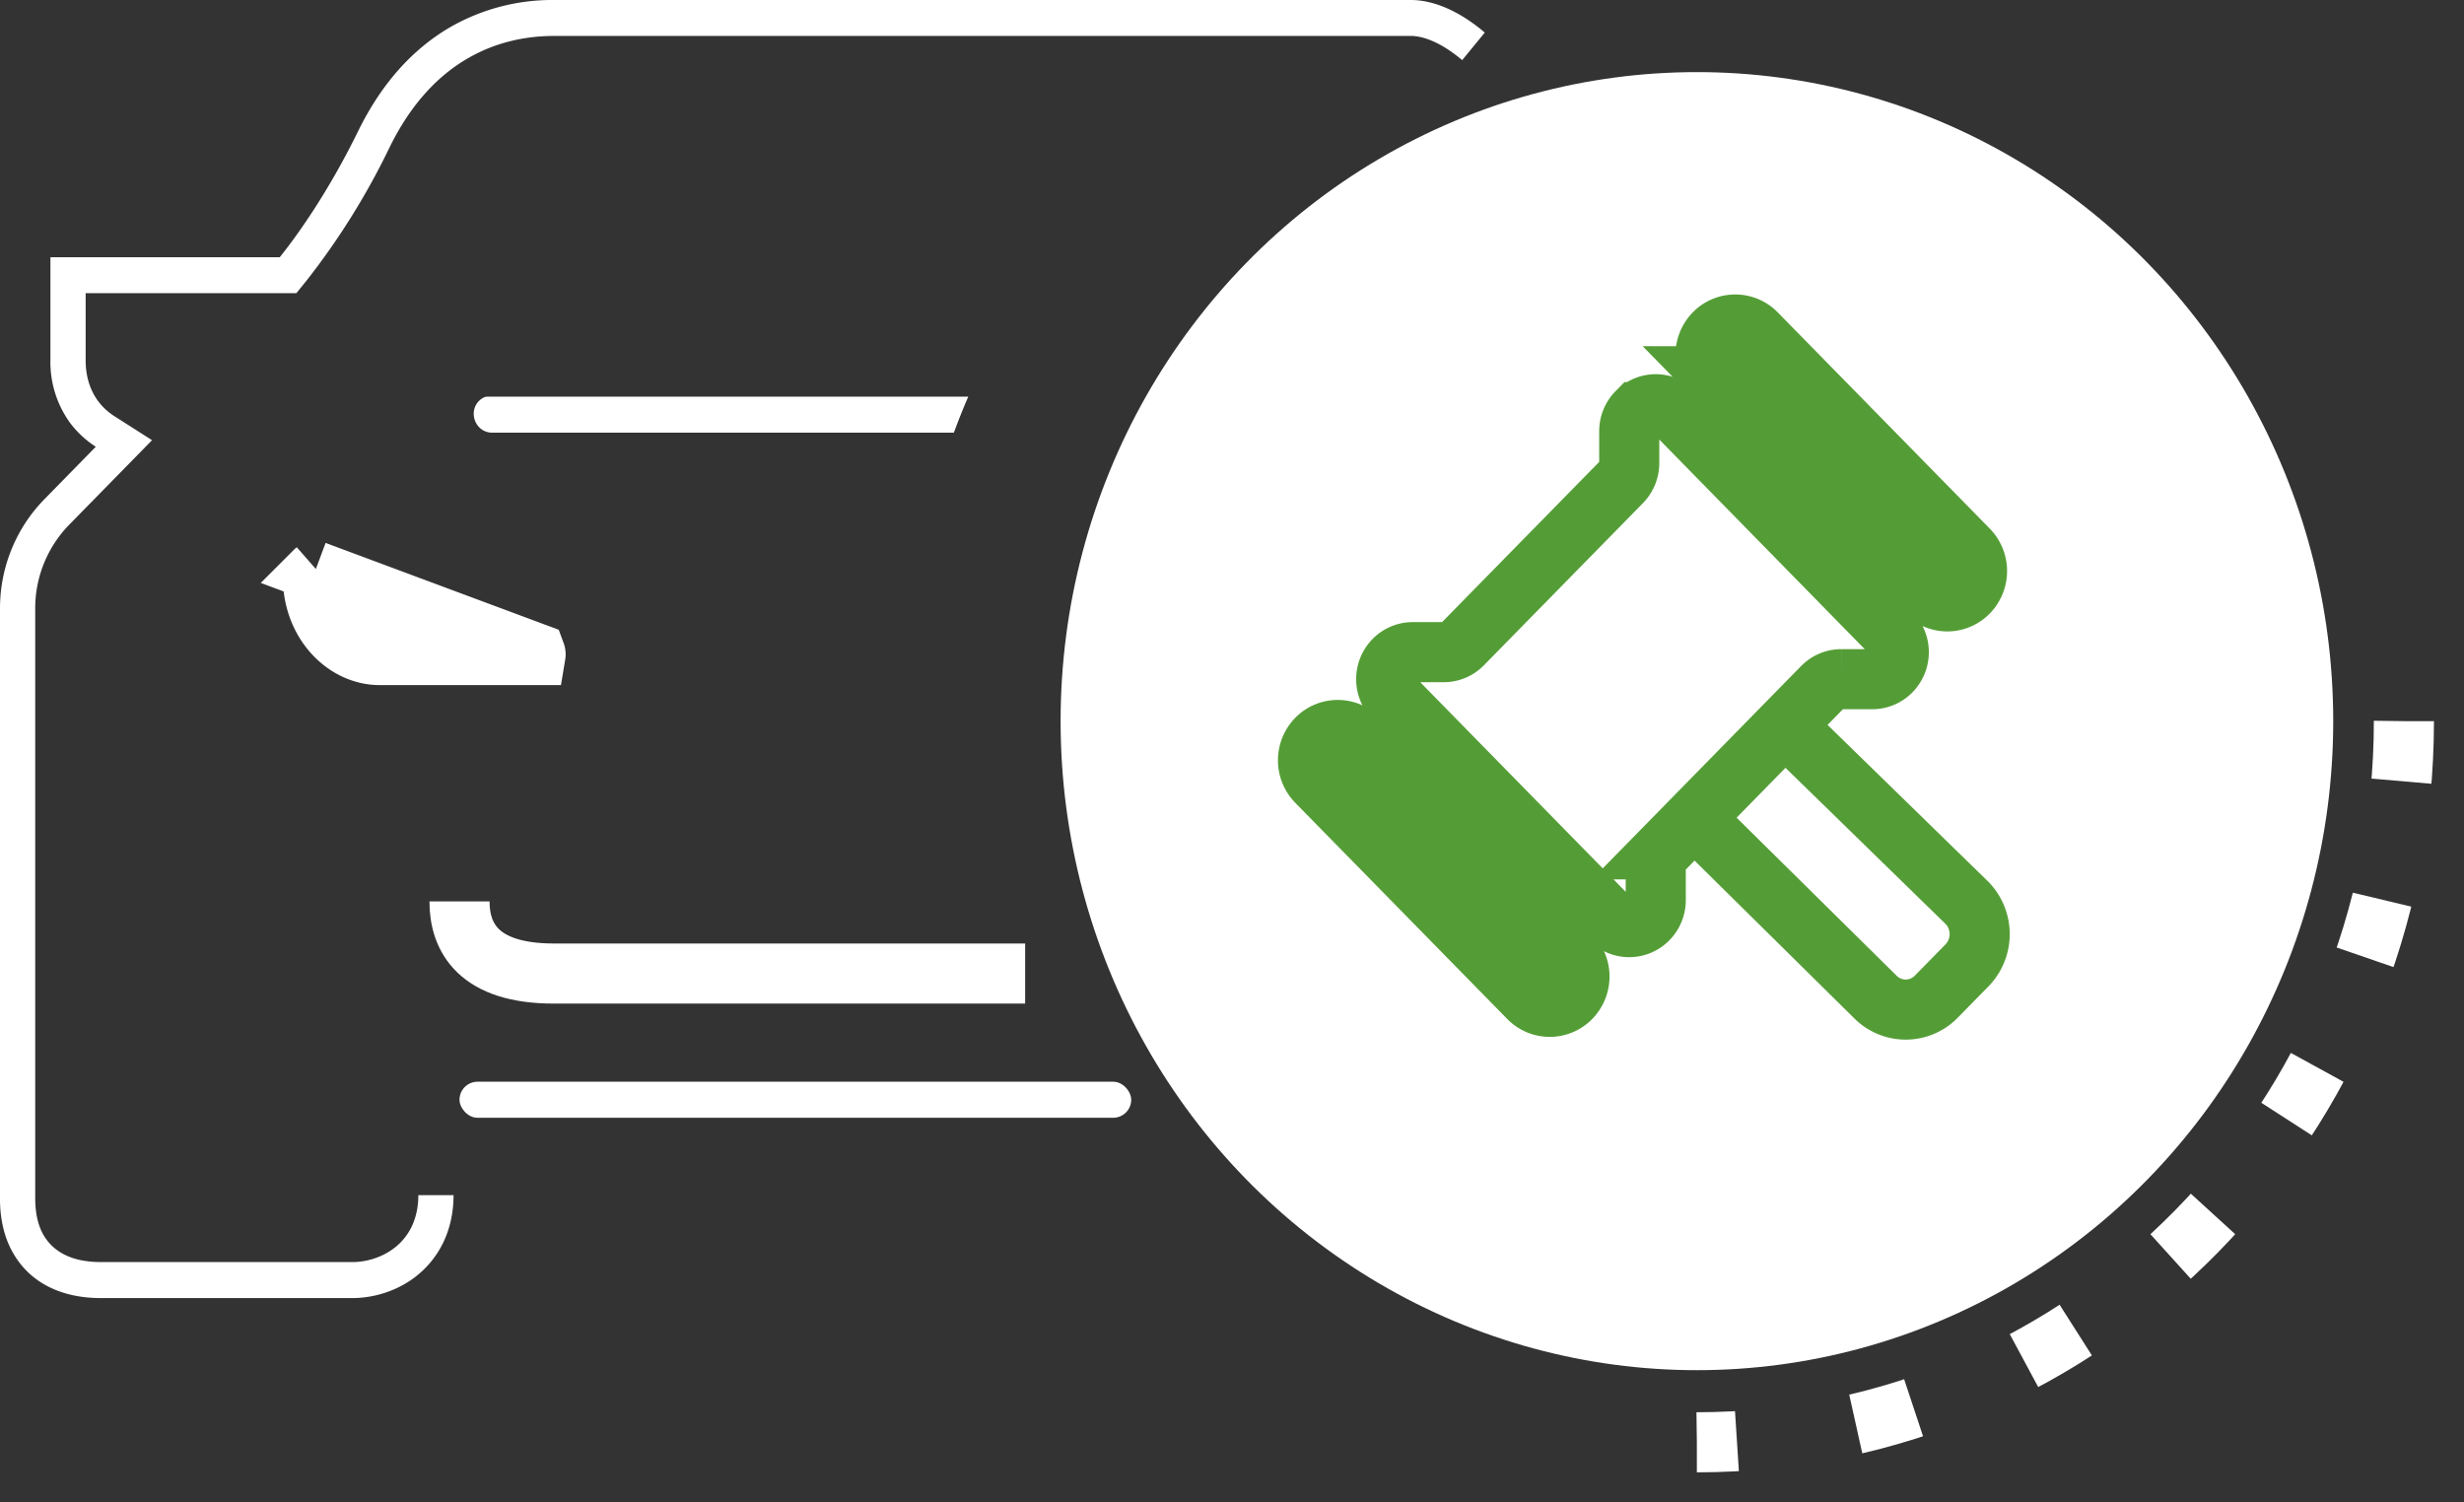 <svg width="41" height="25" fill="none" xmlns="http://www.w3.org/2000/svg"><rect width="100%" height="100%" fill="#333333" stroke="none"/><path fill-rule="evenodd" clip-rule="evenodd" d="M16.11 6.6H8.115a.155.155 0 00-.08.022c-.271.16-.157.578.16.578h7.677c.075-.203.154-.403.24-.6z" fill="#fff"/><path d="M5.243 9.503s0 0 0 0l3.665 1.365a.062.062 0 01.003.032H6.315c-.561 0-1.109-.528-1.109-1.3 0-.057.024-.087.037-.097z" stroke="#fff"/><path d="M.225 20.863c-.229-.388-.226-.815-.225-.954v-9.785c0-.68.265-1.333.737-1.815l.857-.875a1.65 1.65 0 01-.433-.404 1.727 1.727 0 01-.322-1.04V4.28h3.816c.306-.38.816-1.102 1.303-2.095.4-.819.929-1.38 1.528-1.73A3.414 3.414 0 019.223 0h14.253c.411 0 .848.216 1.23.542l-.376.459c-.326-.278-.633-.403-.854-.403H9.223c-.453 0-.96.093-1.446.377-.488.284-.94.753-1.295 1.478A12.092 12.092 0 015.108 4.66l-.176.218H1.425v1.113c0 .427.18.718.42.894.019.014.038.028.058.04l.627.4-1.379 1.407a1.99 1.99 0 00-.565 1.392v9.79c0 .131.004.407.141.642.162.274.466.445.95.445H5.87c.18 0 .445-.053.672-.22.24-.175.419-.467.419-.893h.586c0 .621-.272 1.092-.663 1.38-.348.255-.74.332-1.014.332H1.677c-.623 0-1.155-.23-1.452-.737z" fill="#fff"/><rect x="7.646" y="18" width="11.177" height=".6" rx=".3" fill="#fff"/><path d="M7.646 15c0 .6.314 1.2 1.57 1.2h7.842" stroke="#fff"/><ellipse cx="28.236" cy="12" rx="10.588" ry="10.8" fill="#fff"/><path d="M40 12c0 6.627-5.267 12-11.765 12" stroke="#fff" stroke-dasharray="1 2"/><path d="M29.681 12.05l3.049 2.974a.746.746 0 010 1.04l-.51.52a.711.711 0 01-1.02 0l-3.149-3.11m-.37.659a.454.454 0 00-.13.318v.527a.451.451 0 01-.13.318.435.435 0 01-.623 0l-3.603-3.676a.456.456 0 010-.636.436.436 0 01.311-.132h.517c.117 0 .23-.047.312-.132l2.646-2.698a.454.454 0 00.129-.318v-.528c0-.119.046-.233.13-.318a.435.435 0 01.623 0l3.603 3.676a.456.456 0 010 .636.437.437 0 01-.312.132h-.516a.437.437 0 00-.312.132l-2.646 2.699zm-1.544 1.76l-3.528-3.598a.488.488 0 00-.7 0 .512.512 0 000 .713l3.528 3.598a.488.488 0 00.7 0 .511.511 0 000-.713zm2.387-9.632l3.528 3.598a.488.488 0 00.7 0 .511.511 0 000-.713l-3.528-3.598a.488.488 0 00-.7 0 .512.512 0 000 .713z" stroke="#549D36"/></svg>